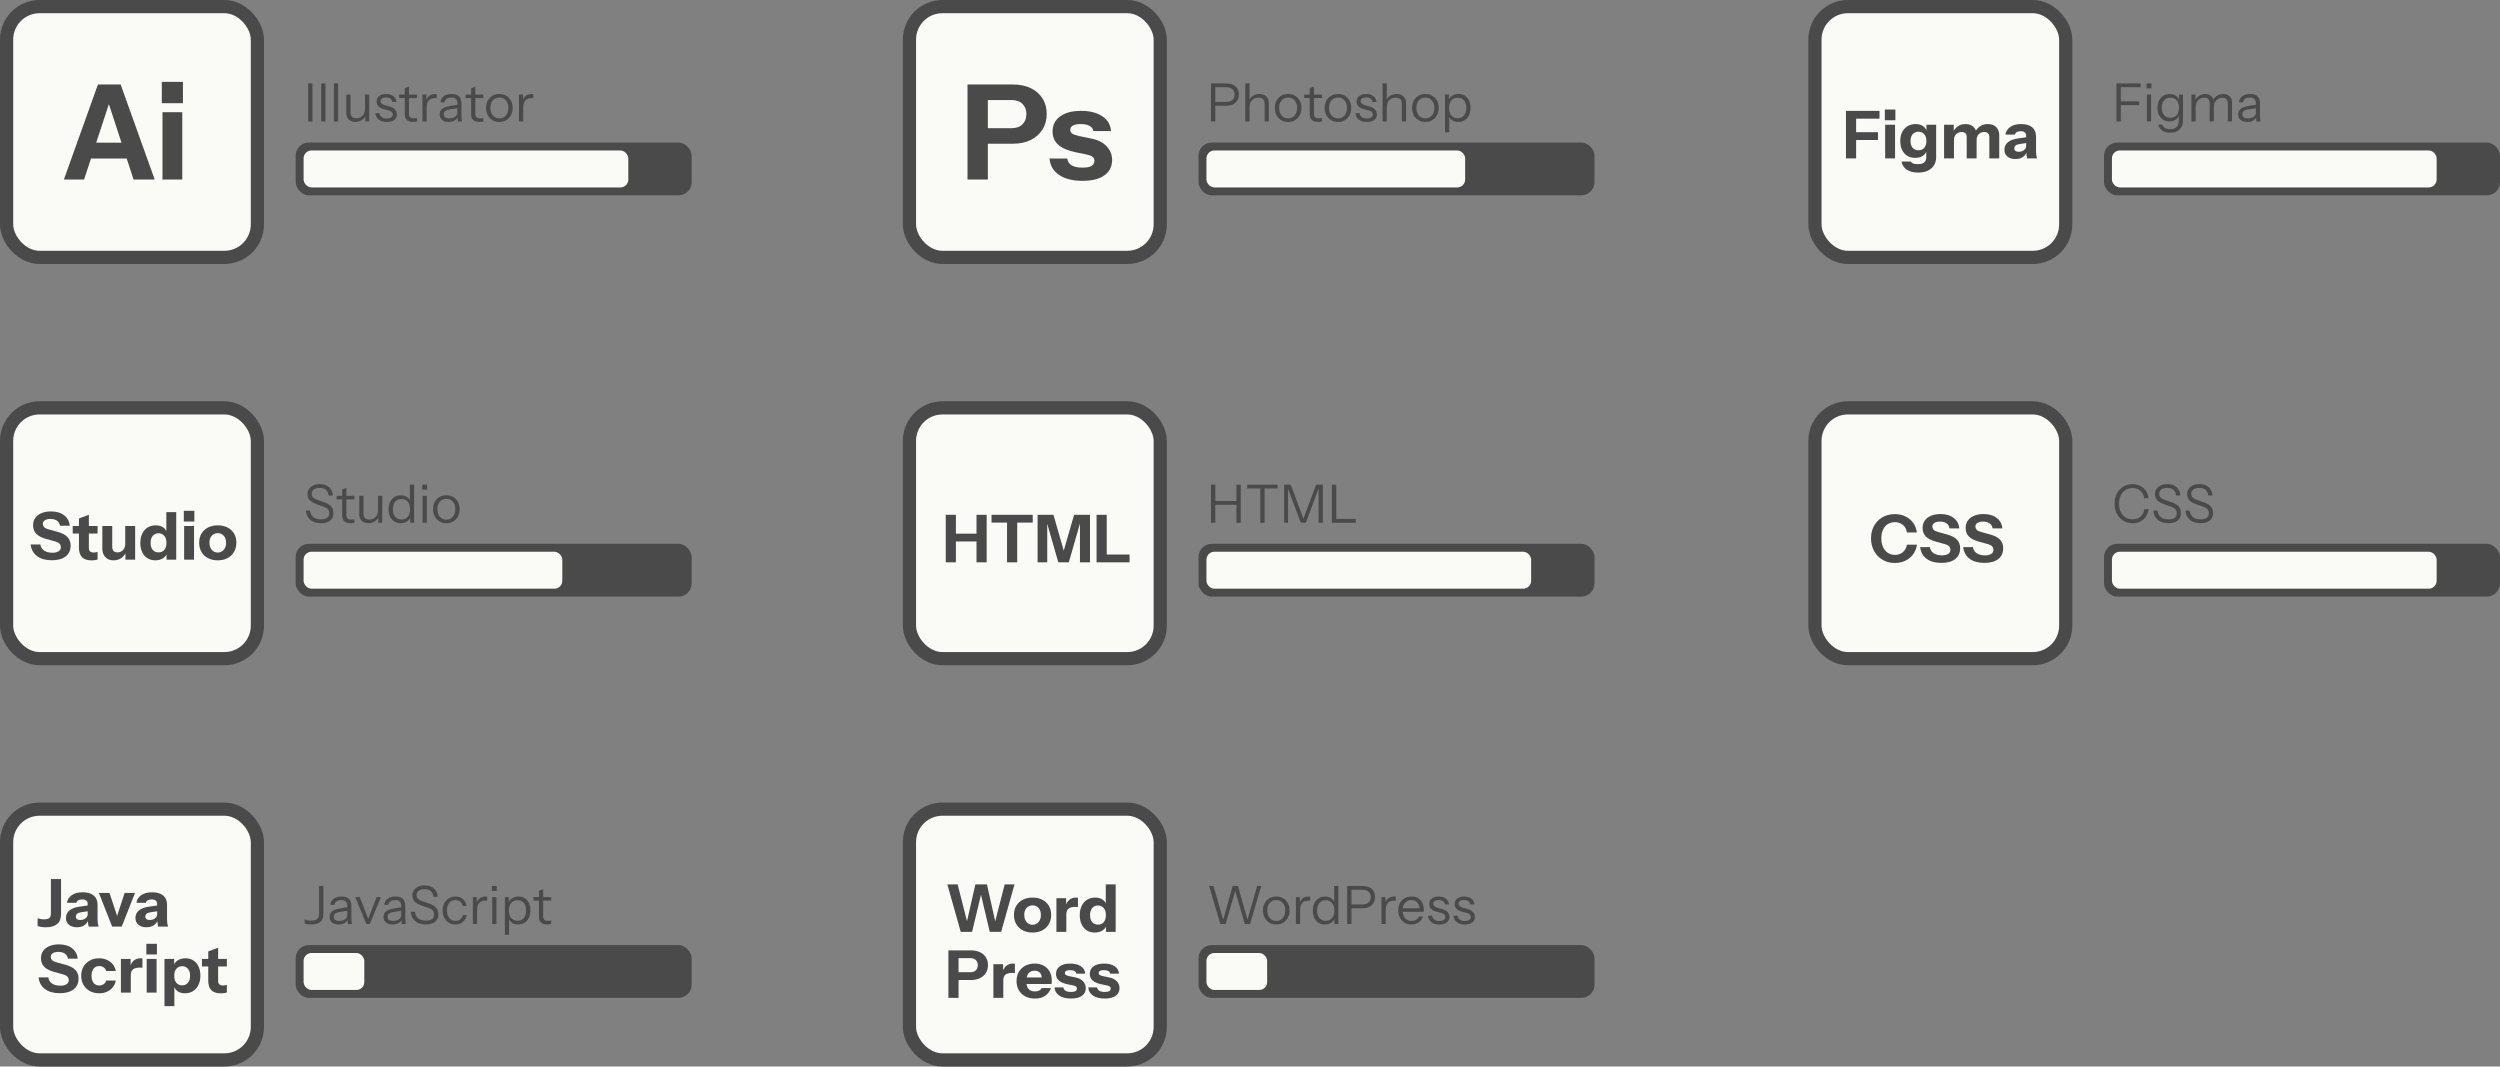 <svg width="947" height="404" viewBox="0 0 947 404" fill="none" xmlns="http://www.w3.org/2000/svg">
<rect x="0" y="0" width="947" height="404" fill="#808080" stroke="none"/>
<rect x="2.5" y="2.5" width="95" height="95" rx="12.5" fill="#FAFBF6" stroke="#4A4A4A" stroke-width="5"/>
<rect x="112" y="54" width="150" height="20" rx="5" fill="#4A4A4A"/>
<rect x="115" y="57" width="123" height="14" rx="3" fill="#FAFBF6"/>
<path d="M116.72 46V31.6H118.36V46H116.72ZM121.678 46V31.6H123.278V46H121.678ZM126.483 46V31.6H128.083V46H126.483ZM134.608 46.2C133.941 46.2 133.348 46.067 132.828 45.8C132.308 45.52 131.901 45.133 131.608 44.64C131.314 44.133 131.168 43.553 131.168 42.9V35.8H132.768V42.48C132.768 43.253 132.954 43.833 133.328 44.22C133.714 44.607 134.261 44.8 134.967 44.8C135.608 44.8 136.174 44.653 136.668 44.36C137.161 44.067 137.548 43.66 137.828 43.14C138.121 42.607 138.268 42 138.268 41.32L138.528 43.74C138.194 44.5 137.674 45.1 136.968 45.54C136.261 45.98 135.474 46.2 134.608 46.2ZM138.368 46V43.6H138.268V35.8H139.868V46H138.368ZM146.486 46.2C145.232 46.2 144.232 45.913 143.486 45.34C142.739 44.753 142.312 43.927 142.206 42.86H143.746C143.839 43.513 144.126 44.013 144.606 44.36C145.086 44.707 145.726 44.88 146.526 44.88C147.232 44.88 147.786 44.747 148.186 44.48C148.586 44.213 148.786 43.833 148.786 43.34C148.786 42.993 148.672 42.693 148.446 42.44C148.219 42.173 147.766 41.953 147.086 41.78L145.446 41.36C144.512 41.12 143.812 40.753 143.346 40.26C142.879 39.753 142.646 39.153 142.646 38.46C142.646 37.58 142.972 36.887 143.626 36.38C144.279 35.86 145.166 35.6 146.286 35.6C147.392 35.6 148.292 35.867 148.986 36.4C149.679 36.933 150.072 37.673 150.166 38.62H148.626C148.532 38.073 148.279 37.653 147.866 37.36C147.452 37.067 146.906 36.92 146.226 36.92C145.572 36.92 145.066 37.047 144.706 37.3C144.346 37.54 144.166 37.887 144.166 38.34C144.166 38.687 144.292 38.987 144.546 39.24C144.812 39.493 145.252 39.707 145.866 39.88L147.466 40.32C148.412 40.573 149.126 40.96 149.606 41.48C150.086 42 150.326 42.627 150.326 43.36C150.326 44.253 149.986 44.953 149.306 45.46C148.626 45.953 147.686 46.2 146.486 46.2ZM156.559 46.18C155.426 46.18 154.599 45.927 154.079 45.42C153.572 44.9 153.319 44.153 153.319 43.18V33.42L154.919 32.82V43.16C154.919 43.733 155.066 44.153 155.359 44.42C155.652 44.687 156.132 44.82 156.799 44.82C157.066 44.82 157.292 44.807 157.479 44.78C157.679 44.74 157.839 44.693 157.959 44.64V46C157.826 46.053 157.632 46.093 157.379 46.12C157.139 46.16 156.866 46.18 156.559 46.18ZM151.219 37.16V35.8H157.959V37.16H151.219ZM160.018 46V35.8H161.518V38.4H161.618V46H160.018ZM161.618 40.68L161.358 38.26C161.598 37.393 162.025 36.733 162.638 36.28C163.251 35.827 163.958 35.6 164.758 35.6C165.091 35.6 165.318 35.627 165.438 35.68V37.22C165.371 37.193 165.278 37.18 165.158 37.18C165.038 37.167 164.891 37.16 164.718 37.16C163.705 37.16 162.931 37.467 162.398 38.08C161.878 38.68 161.618 39.547 161.618 40.68ZM173.485 46C173.432 45.773 173.392 45.513 173.365 45.22C173.352 44.927 173.345 44.553 173.345 44.1H173.245V39.22C173.245 38.447 173.065 37.88 172.705 37.52C172.358 37.147 171.792 36.96 171.005 36.96C170.232 36.96 169.612 37.12 169.145 37.44C168.692 37.747 168.438 38.187 168.385 38.76H166.845C166.912 37.773 167.325 37 168.085 36.44C168.845 35.88 169.838 35.6 171.065 35.6C172.332 35.6 173.272 35.9 173.885 36.5C174.498 37.1 174.805 38 174.805 39.2V44.1C174.805 44.393 174.825 44.7 174.865 45.02C174.905 45.327 174.958 45.653 175.025 46H173.485ZM169.985 46.2C168.932 46.2 168.092 45.947 167.465 45.44C166.852 44.92 166.545 44.213 166.545 43.32C166.545 42.427 166.852 41.733 167.465 41.24C168.078 40.747 168.972 40.4 170.145 40.2L173.705 39.6V40.92L170.385 41.44C169.638 41.56 169.072 41.76 168.685 42.04C168.298 42.32 168.105 42.727 168.105 43.26C168.105 43.78 168.278 44.173 168.625 44.44C168.985 44.707 169.512 44.84 170.205 44.84C171.098 44.84 171.825 44.64 172.385 44.24C172.958 43.827 173.245 43.293 173.245 42.64L173.505 44.06C173.292 44.74 172.872 45.267 172.245 45.64C171.632 46.013 170.878 46.2 169.985 46.2ZM181.696 46.18C180.562 46.18 179.736 45.927 179.216 45.42C178.709 44.9 178.456 44.153 178.456 43.18V33.42L180.056 32.82V43.16C180.056 43.733 180.202 44.153 180.496 44.42C180.789 44.687 181.269 44.82 181.936 44.82C182.202 44.82 182.429 44.807 182.616 44.78C182.816 44.74 182.976 44.693 183.096 44.64V46C182.962 46.053 182.769 46.093 182.516 46.12C182.276 46.16 182.002 46.18 181.696 46.18ZM176.356 37.16V35.8H183.096V37.16H176.356ZM189.16 46.2C188.16 46.2 187.28 45.967 186.52 45.5C185.76 45.033 185.167 44.4 184.74 43.6C184.327 42.787 184.12 41.873 184.12 40.86C184.12 39.833 184.334 38.927 184.76 38.14C185.187 37.353 185.774 36.733 186.52 36.28C187.28 35.827 188.16 35.6 189.16 35.6C190.174 35.6 191.054 35.827 191.8 36.28C192.56 36.733 193.147 37.353 193.56 38.14C193.987 38.927 194.2 39.833 194.2 40.86C194.2 41.873 193.987 42.787 193.56 43.6C193.147 44.4 192.56 45.033 191.8 45.5C191.054 45.967 190.174 46.2 189.16 46.2ZM189.16 44.84C189.854 44.84 190.454 44.673 190.96 44.34C191.467 43.993 191.86 43.52 192.14 42.92C192.42 42.32 192.56 41.627 192.56 40.84C192.56 39.667 192.247 38.727 191.62 38.02C191.007 37.313 190.187 36.96 189.16 36.96C188.147 36.96 187.327 37.313 186.7 38.02C186.074 38.727 185.76 39.667 185.76 40.84C185.76 41.627 185.9 42.32 186.18 42.92C186.46 43.52 186.854 43.993 187.36 44.34C187.88 44.673 188.48 44.84 189.16 44.84ZM196.6 46V35.8H198.1V38.4H198.2V46H196.6ZM198.2 40.68L197.94 38.26C198.18 37.393 198.607 36.733 199.22 36.28C199.833 35.827 200.54 35.6 201.34 35.6C201.673 35.6 201.9 35.627 202.02 35.68V37.22C201.953 37.193 201.86 37.18 201.74 37.18C201.62 37.167 201.473 37.16 201.3 37.16C200.287 37.16 199.513 37.467 198.98 38.08C198.46 38.68 198.2 39.547 198.2 40.68Z" fill="#4A4A4A"/>
<path d="M24.2 68L37.1 32H43.7L31.85 68H24.2ZM50.6 68L38.8 32H45.7L58.6 68H50.6ZM31 54.05H51.2V60.05H31V54.05ZM61.547 68V42.5H69.047V68H61.547ZM61.297 39.1V31H69.297V39.1H61.297Z" fill="#4A4A4A"/>
<rect x="344.5" y="2.5" width="95" height="95" rx="12.5" fill="#FAFBF6" stroke="#4A4A4A" stroke-width="5"/>
<rect x="454" y="54" width="150" height="20" rx="5" fill="#4A4A4A"/>
<rect x="457" y="57" width="98" height="14" rx="3" fill="#FAFBF6"/>
<path d="M458.72 46V31.6H464.44C465.467 31.6 466.34 31.767 467.06 32.1C467.78 32.433 468.327 32.913 468.7 33.54C469.087 34.167 469.28 34.92 469.28 35.8C469.28 36.68 469.087 37.44 468.7 38.08C468.327 38.707 467.78 39.193 467.06 39.54C466.34 39.887 465.467 40.06 464.44 40.06H459.92V38.62H464.38C465.447 38.62 466.253 38.38 466.8 37.9C467.36 37.407 467.64 36.707 467.64 35.8C467.64 34.893 467.367 34.207 466.82 33.74C466.273 33.273 465.46 33.04 464.38 33.04H460.36V46H458.72ZM471.725 46V31.6H473.325V46H471.725ZM479.025 46V39.32C479.025 38.547 478.832 37.967 478.445 37.58C478.058 37.193 477.485 37 476.725 37C476.058 37 475.465 37.147 474.945 37.44C474.438 37.733 474.038 38.14 473.745 38.66C473.465 39.18 473.325 39.787 473.325 40.48L473.065 38.06C473.412 37.3 473.938 36.7 474.645 36.26C475.365 35.82 476.178 35.6 477.085 35.6C478.152 35.6 479.005 35.907 479.645 36.52C480.298 37.12 480.625 37.913 480.625 38.9V46H479.025ZM487.938 46.2C486.938 46.2 486.058 45.967 485.298 45.5C484.538 45.033 483.944 44.4 483.518 43.6C483.104 42.787 482.898 41.873 482.898 40.86C482.898 39.833 483.111 38.927 483.538 38.14C483.964 37.353 484.551 36.733 485.298 36.28C486.058 35.827 486.938 35.6 487.938 35.6C488.951 35.6 489.831 35.827 490.578 36.28C491.338 36.733 491.924 37.353 492.338 38.14C492.764 38.927 492.978 39.833 492.978 40.86C492.978 41.873 492.764 42.787 492.338 43.6C491.924 44.4 491.338 45.033 490.578 45.5C489.831 45.967 488.951 46.2 487.938 46.2ZM487.938 44.84C488.631 44.84 489.231 44.673 489.738 44.34C490.244 43.993 490.638 43.52 490.918 42.92C491.198 42.32 491.338 41.627 491.338 40.84C491.338 39.667 491.024 38.727 490.398 38.02C489.784 37.313 488.964 36.96 487.938 36.96C486.924 36.96 486.104 37.313 485.478 38.02C484.851 38.727 484.538 39.667 484.538 40.84C484.538 41.627 484.678 42.32 484.958 42.92C485.238 43.52 485.631 43.993 486.138 44.34C486.658 44.673 487.258 44.84 487.938 44.84ZM499.36 46.18C498.226 46.18 497.4 45.927 496.88 45.42C496.373 44.9 496.12 44.153 496.12 43.18V33.42L497.72 32.82V43.16C497.72 43.733 497.866 44.153 498.16 44.42C498.453 44.687 498.933 44.82 499.6 44.82C499.866 44.82 500.093 44.807 500.28 44.78C500.48 44.74 500.64 44.693 500.76 44.64V46C500.626 46.053 500.433 46.093 500.18 46.12C499.94 46.16 499.666 46.18 499.36 46.18ZM494.02 37.16V35.8H500.76V37.16H494.02ZM506.824 46.2C505.824 46.2 504.944 45.967 504.184 45.5C503.424 45.033 502.831 44.4 502.404 43.6C501.991 42.787 501.784 41.873 501.784 40.86C501.784 39.833 501.998 38.927 502.424 38.14C502.851 37.353 503.438 36.733 504.184 36.28C504.944 35.827 505.824 35.6 506.824 35.6C507.838 35.6 508.718 35.827 509.464 36.28C510.224 36.733 510.811 37.353 511.224 38.14C511.651 38.927 511.864 39.833 511.864 40.86C511.864 41.873 511.651 42.787 511.224 43.6C510.811 44.4 510.224 45.033 509.464 45.5C508.718 45.967 507.838 46.2 506.824 46.2ZM506.824 44.84C507.518 44.84 508.118 44.673 508.624 44.34C509.131 43.993 509.524 43.52 509.804 42.92C510.084 42.32 510.224 41.627 510.224 40.84C510.224 39.667 509.911 38.727 509.284 38.02C508.671 37.313 507.851 36.96 506.824 36.96C505.811 36.96 504.991 37.313 504.364 38.02C503.738 38.727 503.424 39.667 503.424 40.84C503.424 41.627 503.564 42.32 503.844 42.92C504.124 43.52 504.518 43.993 505.024 44.34C505.544 44.673 506.144 44.84 506.824 44.84ZM517.724 46.2C516.471 46.2 515.471 45.913 514.724 45.34C513.977 44.753 513.551 43.927 513.444 42.86H514.984C515.077 43.513 515.364 44.013 515.844 44.36C516.324 44.707 516.964 44.88 517.764 44.88C518.471 44.88 519.024 44.747 519.424 44.48C519.824 44.213 520.024 43.833 520.024 43.34C520.024 42.993 519.911 42.693 519.684 42.44C519.457 42.173 519.004 41.953 518.324 41.78L516.684 41.36C515.751 41.12 515.051 40.753 514.584 40.26C514.117 39.753 513.884 39.153 513.884 38.46C513.884 37.58 514.211 36.887 514.864 36.38C515.517 35.86 516.404 35.6 517.524 35.6C518.631 35.6 519.531 35.867 520.224 36.4C520.917 36.933 521.311 37.673 521.404 38.62H519.864C519.771 38.073 519.517 37.653 519.104 37.36C518.691 37.067 518.144 36.92 517.464 36.92C516.811 36.92 516.304 37.047 515.944 37.3C515.584 37.54 515.404 37.887 515.404 38.34C515.404 38.687 515.531 38.987 515.784 39.24C516.051 39.493 516.491 39.707 517.104 39.88L518.704 40.32C519.651 40.573 520.364 40.96 520.844 41.48C521.324 42 521.564 42.627 521.564 43.36C521.564 44.253 521.224 44.953 520.544 45.46C519.864 45.953 518.924 46.2 517.724 46.2ZM523.717 46V31.6H525.317V46H523.717ZM531.017 46V39.32C531.017 38.547 530.824 37.967 530.437 37.58C530.051 37.193 529.477 37 528.717 37C528.051 37 527.457 37.147 526.937 37.44C526.431 37.733 526.031 38.14 525.737 38.66C525.457 39.18 525.317 39.787 525.317 40.48L525.057 38.06C525.404 37.3 525.931 36.7 526.637 36.26C527.357 35.82 528.171 35.6 529.077 35.6C530.144 35.6 530.997 35.907 531.637 36.52C532.291 37.12 532.617 37.913 532.617 38.9V46H531.017ZM539.93 46.2C538.93 46.2 538.05 45.967 537.29 45.5C536.53 45.033 535.937 44.4 535.51 43.6C535.097 42.787 534.89 41.873 534.89 40.86C534.89 39.833 535.103 38.927 535.53 38.14C535.957 37.353 536.543 36.733 537.29 36.28C538.05 35.827 538.93 35.6 539.93 35.6C540.943 35.6 541.823 35.827 542.57 36.28C543.33 36.733 543.917 37.353 544.33 38.14C544.757 38.927 544.97 39.833 544.97 40.86C544.97 41.873 544.757 42.787 544.33 43.6C543.917 44.4 543.33 45.033 542.57 45.5C541.823 45.967 540.943 46.2 539.93 46.2ZM539.93 44.84C540.623 44.84 541.223 44.673 541.73 44.34C542.237 43.993 542.63 43.52 542.91 42.92C543.19 42.32 543.33 41.627 543.33 40.84C543.33 39.667 543.017 38.727 542.39 38.02C541.777 37.313 540.957 36.96 539.93 36.96C538.917 36.96 538.097 37.313 537.47 38.02C536.843 38.727 536.53 39.667 536.53 40.84C536.53 41.627 536.67 42.32 536.95 42.92C537.23 43.52 537.623 43.993 538.13 44.34C538.65 44.673 539.25 44.84 539.93 44.84ZM552.41 46.18C551.45 46.18 550.643 45.947 549.99 45.48C549.336 45.013 548.89 44.353 548.65 43.5L548.97 43.46V50.1H547.37V35.8H548.87V38.18L548.65 38.12C548.903 37.333 549.383 36.72 550.09 36.28C550.796 35.827 551.616 35.6 552.55 35.6C553.456 35.6 554.243 35.82 554.91 36.26C555.59 36.7 556.116 37.313 556.49 38.1C556.863 38.887 557.05 39.807 557.05 40.86C557.05 41.927 556.856 42.86 556.47 43.66C556.083 44.46 555.543 45.08 554.85 45.52C554.156 45.96 553.343 46.18 552.41 46.18ZM552.17 44.78C553.183 44.78 553.976 44.433 554.55 43.74C555.123 43.033 555.41 42.073 555.41 40.86C555.41 39.66 555.123 38.72 554.55 38.04C553.976 37.347 553.183 37 552.17 37C551.156 37 550.356 37.353 549.77 38.06C549.183 38.753 548.89 39.707 548.89 40.92C548.89 42.107 549.183 43.047 549.77 43.74C550.356 44.433 551.156 44.78 552.17 44.78Z" fill="#4A4A4A"/>
<path d="M366.5 68V32H383.6C386.267 32 388.55 32.467 390.45 33.4C392.383 34.333 393.867 35.633 394.9 37.3C395.967 38.967 396.5 40.917 396.5 43.15C396.5 45.383 395.967 47.35 394.9 49.05C393.833 50.75 392.333 52.083 390.4 53.05C388.5 53.983 386.233 54.45 383.6 54.45H372.6V48.55H383.2C384.967 48.55 386.333 48.067 387.3 47.1C388.3 46.1 388.8 44.8 388.8 43.2C388.8 41.6 388.3 40.317 387.3 39.35C386.333 38.383 384.967 37.9 383.2 37.9H374.2V68H366.5ZM410.064 68.5C406.33 68.5 403.364 67.75 401.164 66.25C398.964 64.75 397.764 62.683 397.564 60.05H404.264C404.43 61.183 404.997 62.05 405.964 62.65C406.964 63.217 408.33 63.5 410.064 63.5C411.63 63.5 412.764 63.283 413.464 62.85C414.197 62.383 414.564 61.733 414.564 60.9C414.564 60.267 414.347 59.783 413.914 59.45C413.514 59.083 412.764 58.783 411.664 58.55L407.564 57.7C404.53 57.067 402.297 56.117 400.864 54.85C399.43 53.55 398.714 51.883 398.714 49.85C398.714 47.383 399.664 45.467 401.564 44.1C403.464 42.7 406.114 42 409.514 42C412.88 42 415.564 42.683 417.564 44.05C419.564 45.383 420.664 47.25 420.864 49.65H414.164C414.03 48.783 413.564 48.133 412.764 47.7C411.964 47.233 410.83 47 409.364 47C408.03 47 407.03 47.2 406.364 47.6C405.73 47.967 405.414 48.5 405.414 49.2C405.414 49.8 405.68 50.283 406.214 50.65C406.747 50.983 407.63 51.283 408.864 51.55L413.464 52.5C416.03 53.033 417.964 54.033 419.264 55.5C420.597 56.933 421.264 58.633 421.264 60.6C421.264 63.1 420.28 65.05 418.314 66.45C416.38 67.817 413.63 68.5 410.064 68.5Z" fill="#4A4A4A"/>
<rect x="687.5" y="2.5" width="95" height="95" rx="12.5" fill="#FAFBF6" stroke="#4A4A4A" stroke-width="5"/>
<rect x="797" y="54" width="150" height="20" rx="5" fill="#4A4A4A"/>
<rect x="800" y="57" width="123" height="14" rx="3" fill="#FAFBF6"/>
<path d="M801.72 46V31.6H803.36V46H801.72ZM802.56 39.82V38.38H810.32V39.82H802.56ZM802.56 33.04V31.6H810.88V33.04H802.56ZM813.241 46V35.8H814.841V46H813.241ZM813.121 33.48V31.6H814.961V33.48H813.121ZM822.066 50.3C820.853 50.3 819.84 50.013 819.026 49.44C818.226 48.88 817.74 48.133 817.566 47.2H819.086C819.233 47.733 819.56 48.153 820.066 48.46C820.586 48.78 821.286 48.94 822.166 48.94C823.206 48.94 823.993 48.653 824.526 48.08C825.06 47.52 825.326 46.693 825.326 45.6V43.42L825.526 43.46C825.3 44.233 824.846 44.853 824.166 45.32C823.486 45.773 822.68 46 821.746 46C820.853 46 820.066 45.787 819.386 45.36C818.706 44.92 818.18 44.313 817.806 43.54C817.433 42.767 817.246 41.867 817.246 40.84C817.246 39.8 817.44 38.887 817.826 38.1C818.213 37.313 818.753 36.707 819.446 36.28C820.153 35.84 820.973 35.62 821.906 35.62C822.866 35.62 823.666 35.853 824.306 36.32C824.96 36.787 825.393 37.453 825.606 38.32L825.426 38.34V35.8H826.926V45.6C826.926 47.053 826.493 48.2 825.626 49.04C824.76 49.88 823.573 50.3 822.066 50.3ZM822.146 44.62C823.146 44.62 823.94 44.273 824.526 43.58C825.113 42.887 825.406 41.947 825.406 40.76C825.406 39.6 825.113 38.687 824.526 38.02C823.94 37.34 823.146 37 822.146 37C821.133 37 820.333 37.34 819.746 38.02C819.173 38.7 818.886 39.633 818.886 40.82C818.886 41.98 819.18 42.907 819.766 43.6C820.353 44.28 821.146 44.62 822.146 44.62ZM830.135 46V35.8H831.635V38.2H831.735V46H830.135ZM837.015 46V39.24C837.015 38.467 836.842 37.9 836.495 37.54C836.148 37.18 835.648 37 834.995 37C834.382 37 833.828 37.147 833.335 37.44C832.842 37.733 832.448 38.14 832.155 38.66C831.875 39.18 831.735 39.787 831.735 40.48L831.475 38.06C831.822 37.3 832.342 36.7 833.035 36.26C833.728 35.82 834.482 35.6 835.295 35.6C836.282 35.6 837.082 35.893 837.695 36.48C838.308 37.053 838.615 37.833 838.615 38.82V46H837.015ZM843.895 46V39.24C843.895 38.467 843.722 37.9 843.375 37.54C843.028 37.18 842.528 37 841.875 37C841.262 37 840.708 37.147 840.215 37.44C839.722 37.733 839.328 38.14 839.035 38.66C838.755 39.18 838.615 39.787 838.615 40.48L838.215 38.06C838.562 37.3 839.095 36.7 839.815 36.26C840.535 35.82 841.308 35.6 842.135 35.6C843.122 35.6 843.928 35.893 844.555 36.48C845.182 37.053 845.495 37.833 845.495 38.82V46H843.895ZM854.774 46C854.721 45.773 854.681 45.513 854.654 45.22C854.641 44.927 854.634 44.553 854.634 44.1H854.534V39.22C854.534 38.447 854.354 37.88 853.994 37.52C853.647 37.147 853.081 36.96 852.294 36.96C851.521 36.96 850.901 37.12 850.434 37.44C849.981 37.747 849.727 38.187 849.674 38.76H848.134C848.201 37.773 848.614 37 849.374 36.44C850.134 35.88 851.127 35.6 852.354 35.6C853.621 35.6 854.561 35.9 855.174 36.5C855.787 37.1 856.094 38 856.094 39.2V44.1C856.094 44.393 856.114 44.7 856.154 45.02C856.194 45.327 856.247 45.653 856.314 46H854.774ZM851.274 46.2C850.221 46.2 849.381 45.947 848.754 45.44C848.141 44.92 847.834 44.213 847.834 43.32C847.834 42.427 848.141 41.733 848.754 41.24C849.367 40.747 850.261 40.4 851.434 40.2L854.994 39.6V40.92L851.674 41.44C850.927 41.56 850.361 41.76 849.974 42.04C849.587 42.32 849.394 42.727 849.394 43.26C849.394 43.78 849.567 44.173 849.914 44.44C850.274 44.707 850.801 44.84 851.494 44.84C852.387 44.84 853.114 44.64 853.674 44.24C854.247 43.827 854.534 43.293 854.534 42.64L854.794 44.06C854.581 44.74 854.161 45.267 853.534 45.64C852.921 46.013 852.167 46.2 851.274 46.2Z" fill="#4A4A4A"/>
<path d="M699.25 60V42H703.1V60H699.25ZM701.05 53.025V50.075H711.375V53.025H701.05ZM701.05 44.95V42H711.95V44.95H701.05ZM714.1 60V47.25H717.85V60H714.1ZM713.975 45.55V41.5H717.975V45.55H713.975ZM726.591 65.375C724.824 65.375 723.382 65 722.266 64.25C721.166 63.5 720.516 62.483 720.316 61.2H723.866C723.999 61.517 724.282 61.758 724.716 61.925C725.166 62.092 725.732 62.175 726.416 62.175C727.549 62.175 728.374 61.958 728.891 61.525C729.407 61.092 729.666 60.417 729.666 59.5V56.725L729.866 56.775C729.699 57.708 729.216 58.45 728.416 59C727.616 59.533 726.624 59.8 725.441 59.8C724.307 59.8 723.316 59.542 722.466 59.025C721.632 58.492 720.982 57.75 720.516 56.8C720.049 55.85 719.816 54.733 719.816 53.45C719.816 52.15 720.057 51.017 720.541 50.05C721.024 49.083 721.699 48.333 722.566 47.8C723.449 47.267 724.474 47 725.641 47C726.841 47 727.816 47.283 728.566 47.85C729.332 48.417 729.782 49.192 729.916 50.175L729.741 50.2V47.25H733.416V59.45C733.416 61.283 732.807 62.725 731.591 63.775C730.374 64.842 728.707 65.375 726.591 65.375ZM726.741 56.925C727.624 56.925 728.341 56.625 728.891 56.025C729.441 55.408 729.716 54.533 729.716 53.4C729.716 52.267 729.432 51.4 728.866 50.8C728.316 50.183 727.591 49.875 726.691 49.875C725.824 49.875 725.107 50.183 724.541 50.8C723.991 51.417 723.716 52.292 723.716 53.425C723.716 54.558 723.991 55.425 724.541 56.025C725.107 56.625 725.841 56.925 726.741 56.925ZM736.414 60V47.25H740.089V50.25H740.164V60H736.414ZM744.989 60V51.9C744.989 51.25 744.814 50.775 744.464 50.475C744.131 50.158 743.656 50 743.039 50C742.506 50 742.014 50.125 741.564 50.375C741.131 50.608 740.789 50.95 740.539 51.4C740.289 51.833 740.164 52.35 740.164 52.95L739.839 50.075C740.256 49.142 740.856 48.4 741.639 47.85C742.439 47.283 743.397 47 744.514 47C745.847 47 746.881 47.375 747.614 48.125C748.364 48.875 748.739 49.817 748.739 50.95V60H744.989ZM753.564 60V51.9C753.564 51.25 753.389 50.775 753.039 50.475C752.706 50.158 752.231 50 751.614 50C751.081 50 750.589 50.125 750.139 50.375C749.706 50.608 749.364 50.95 749.114 51.4C748.864 51.833 748.739 52.35 748.739 52.95L748.164 50.075C748.581 49.142 749.197 48.4 750.014 47.85C750.847 47.283 751.847 47 753.014 47C754.397 47 755.456 47.392 756.189 48.175C756.939 48.942 757.314 49.95 757.314 51.2V60H753.564ZM767.877 60C767.777 59.633 767.702 59.242 767.652 58.825C767.618 58.408 767.602 57.925 767.602 57.375H767.502V51.35C767.502 50.833 767.327 50.433 766.977 50.15C766.643 49.85 766.143 49.7 765.477 49.7C764.843 49.7 764.335 49.808 763.952 50.025C763.585 50.242 763.343 50.558 763.227 50.975H759.652C759.818 49.825 760.41 48.875 761.427 48.125C762.443 47.375 763.835 47 765.602 47C767.435 47 768.835 47.408 769.802 48.225C770.768 49.042 771.252 50.217 771.252 51.75V57.375C771.252 57.792 771.277 58.217 771.327 58.65C771.393 59.067 771.493 59.517 771.627 60H767.877ZM763.427 60.25C762.16 60.25 761.152 59.933 760.402 59.3C759.652 58.65 759.277 57.792 759.277 56.725C759.277 55.542 759.718 54.592 760.602 53.875C761.502 53.142 762.752 52.667 764.352 52.45L768.077 51.925V54.1L764.977 54.575C764.31 54.675 763.818 54.858 763.502 55.125C763.185 55.392 763.027 55.758 763.027 56.225C763.027 56.642 763.177 56.958 763.477 57.175C763.777 57.392 764.177 57.5 764.677 57.5C765.46 57.5 766.127 57.292 766.677 56.875C767.227 56.442 767.502 55.942 767.502 55.375L767.852 57.375C767.485 58.325 766.927 59.042 766.177 59.525C765.427 60.008 764.51 60.25 763.427 60.25Z" fill="#4A4A4A"/>
<rect x="2.5" y="154.5" width="95" height="95" rx="12.5" fill="#FAFBF6" stroke="#4A4A4A" stroke-width="5"/>
<rect x="112" y="206" width="150" height="20" rx="5" fill="#4A4A4A"/>
<rect x="115" y="209" width="98" height="14" rx="3" fill="#FAFBF6"/>
<path d="M121.6 198.18C119.92 198.18 118.58 197.767 117.58 196.94C116.593 196.113 116.013 194.933 115.84 193.4H117.44C117.587 194.507 118.007 195.34 118.7 195.9C119.393 196.46 120.353 196.74 121.58 196.74C122.62 196.74 123.4 196.547 123.92 196.16C124.453 195.76 124.72 195.18 124.72 194.42C124.72 193.767 124.54 193.247 124.18 192.86C123.82 192.473 123.26 192.153 122.5 191.9L120.08 191.06C118.853 190.633 117.947 190.12 117.36 189.52C116.773 188.907 116.48 188.133 116.48 187.2C116.48 186.427 116.673 185.76 117.06 185.2C117.447 184.627 117.993 184.18 118.7 183.86C119.407 183.54 120.227 183.38 121.16 183.38C122.6 183.38 123.753 183.76 124.62 184.52C125.487 185.267 125.987 186.333 126.12 187.72H124.52C124.347 186.72 123.987 185.987 123.44 185.52C122.907 185.053 122.133 184.82 121.12 184.82C120.16 184.82 119.413 185.013 118.88 185.4C118.347 185.787 118.08 186.333 118.08 187.04C118.08 187.64 118.267 188.12 118.64 188.48C119.013 188.84 119.593 189.153 120.38 189.42L122.96 190.32C124.08 190.707 124.92 191.233 125.48 191.9C126.04 192.553 126.32 193.387 126.32 194.4C126.32 195.6 125.907 196.533 125.08 197.2C124.267 197.853 123.107 198.18 121.6 198.18ZM132.848 198.18C131.715 198.18 130.888 197.927 130.368 197.42C129.861 196.9 129.608 196.153 129.608 195.18V185.42L131.208 184.82V195.16C131.208 195.733 131.355 196.153 131.648 196.42C131.941 196.687 132.421 196.82 133.088 196.82C133.355 196.82 133.581 196.807 133.768 196.78C133.968 196.74 134.128 196.693 134.248 196.64V198C134.115 198.053 133.921 198.093 133.668 198.12C133.428 198.16 133.155 198.18 132.848 198.18ZM127.508 189.16V187.8H134.248V189.16H127.508ZM139.529 198.2C138.863 198.2 138.269 198.067 137.749 197.8C137.229 197.52 136.823 197.133 136.529 196.64C136.236 196.133 136.089 195.553 136.089 194.9V187.8H137.689V194.48C137.689 195.253 137.876 195.833 138.249 196.22C138.636 196.607 139.183 196.8 139.889 196.8C140.529 196.8 141.096 196.653 141.589 196.36C142.083 196.067 142.469 195.66 142.749 195.14C143.043 194.607 143.189 194 143.189 193.32L143.449 195.74C143.116 196.5 142.596 197.1 141.889 197.54C141.183 197.98 140.396 198.2 139.529 198.2ZM143.289 198V195.6H143.189V187.8H144.789V198H143.289ZM155.368 198V195.62L155.568 195.68C155.314 196.453 154.848 197.067 154.168 197.52C153.501 197.973 152.701 198.2 151.768 198.2C150.848 198.2 150.041 197.98 149.348 197.54C148.668 197.1 148.134 196.487 147.748 195.7C147.374 194.913 147.188 193.993 147.188 192.94C147.188 191.873 147.381 190.94 147.768 190.14C148.154 189.34 148.694 188.72 149.388 188.28C150.081 187.84 150.894 187.62 151.828 187.62C152.788 187.62 153.594 187.853 154.248 188.32C154.901 188.787 155.348 189.447 155.588 190.3L155.268 190.34V183.6H156.868V198H155.368ZM152.068 196.8C153.094 196.8 153.894 196.453 154.468 195.76C155.054 195.053 155.348 194.093 155.348 192.88C155.348 191.693 155.054 190.753 154.468 190.06C153.881 189.367 153.081 189.02 152.068 189.02C151.054 189.02 150.261 189.367 149.688 190.06C149.114 190.753 148.828 191.713 148.828 192.94C148.828 194.14 149.114 195.087 149.688 195.78C150.261 196.46 151.054 196.8 152.068 196.8ZM160.077 198V187.8H161.677V198H160.077ZM159.957 185.48V183.6H161.797V185.48H159.957ZM169.082 198.2C168.082 198.2 167.202 197.967 166.442 197.5C165.682 197.033 165.089 196.4 164.662 195.6C164.249 194.787 164.042 193.873 164.042 192.86C164.042 191.833 164.256 190.927 164.682 190.14C165.109 189.353 165.696 188.733 166.442 188.28C167.202 187.827 168.082 187.6 169.082 187.6C170.096 187.6 170.976 187.827 171.722 188.28C172.482 188.733 173.069 189.353 173.482 190.14C173.909 190.927 174.122 191.833 174.122 192.86C174.122 193.873 173.909 194.787 173.482 195.6C173.069 196.4 172.482 197.033 171.722 197.5C170.976 197.967 170.096 198.2 169.082 198.2ZM169.082 196.84C169.776 196.84 170.376 196.673 170.882 196.34C171.389 195.993 171.782 195.52 172.062 194.92C172.342 194.32 172.482 193.627 172.482 192.84C172.482 191.667 172.169 190.727 171.542 190.02C170.929 189.313 170.109 188.96 169.082 188.96C168.069 188.96 167.249 189.313 166.622 190.02C165.996 190.727 165.682 191.667 165.682 192.84C165.682 193.627 165.822 194.32 166.102 194.92C166.382 195.52 166.776 195.993 167.282 196.34C167.802 196.673 168.402 196.84 169.082 196.84Z" fill="#4A4A4A"/>
<path d="M19.65 212.225C17.317 212.225 15.45 211.708 14.05 210.675C12.65 209.625 11.833 208.15 11.6 206.25H15.3C15.417 207.217 15.883 207.983 16.7 208.55C17.517 209.1 18.558 209.375 19.825 209.375C20.858 209.375 21.65 209.192 22.2 208.825C22.767 208.458 23.05 207.967 23.05 207.35C23.05 206.767 22.883 206.3 22.55 205.95C22.217 205.583 21.642 205.292 20.825 205.075L17.475 204.15C15.758 203.667 14.5 203.008 13.7 202.175C12.917 201.325 12.525 200.267 12.525 199C12.525 197.917 12.8 196.983 13.35 196.2C13.917 195.4 14.708 194.792 15.725 194.375C16.742 193.942 17.933 193.725 19.3 193.725C21.4 193.725 23.075 194.225 24.325 195.225C25.575 196.208 26.283 197.517 26.45 199.15H22.75C22.583 198.267 22.175 197.617 21.525 197.2C20.892 196.783 20.075 196.575 19.075 196.575C18.208 196.575 17.517 196.742 17 197.075C16.483 197.408 16.225 197.858 16.225 198.425C16.225 198.858 16.367 199.258 16.65 199.625C16.933 199.975 17.525 200.275 18.425 200.525L21.775 201.45C23.542 201.933 24.808 202.6 25.575 203.45C26.358 204.283 26.75 205.342 26.75 206.625C26.75 208.425 26.125 209.808 24.875 210.775C23.625 211.742 21.883 212.225 19.65 212.225ZM34.736 212.275C33.103 212.275 31.887 211.883 31.087 211.1C30.303 210.3 29.912 209.092 29.912 207.475V196.4L33.661 195V207.6C33.661 208.167 33.82 208.592 34.136 208.875C34.453 209.158 34.945 209.3 35.611 209.3C35.861 209.3 36.095 209.275 36.312 209.225C36.528 209.175 36.745 209.117 36.962 209.05V211.9C36.745 212.017 36.437 212.108 36.036 212.175C35.653 212.242 35.22 212.275 34.736 212.275ZM27.537 202.1V199.25H36.962V202.1H27.537ZM43.041 212.25C42.141 212.25 41.366 212.058 40.716 211.675C40.083 211.275 39.599 210.75 39.266 210.1C38.933 209.433 38.766 208.692 38.766 207.875V199.25H42.516V207.15C42.516 207.85 42.691 208.375 43.041 208.725C43.391 209.075 43.883 209.25 44.516 209.25C45.083 209.25 45.583 209.117 46.016 208.85C46.449 208.583 46.791 208.217 47.041 207.75C47.308 207.267 47.441 206.717 47.441 206.1L47.766 209.175C47.349 210.092 46.741 210.833 45.941 211.4C45.141 211.967 44.174 212.25 43.041 212.25ZM47.516 212V209H47.441V199.25H51.191V212H47.516ZM63.078 212V209.175L63.328 209.225C63.161 210.142 62.661 210.875 61.828 211.425C61.011 211.975 60.028 212.25 58.878 212.25C57.711 212.25 56.694 211.983 55.828 211.45C54.978 210.9 54.319 210.133 53.853 209.15C53.386 208.167 53.153 207.008 53.153 205.675C53.153 204.325 53.394 203.15 53.878 202.15C54.361 201.15 55.036 200.375 55.903 199.825C56.786 199.275 57.811 199 58.978 199C60.194 199 61.178 199.283 61.928 199.85C62.694 200.417 63.144 201.192 63.278 202.175L63.003 202.2V194H66.753V212H63.078ZM60.078 209.25C60.961 209.25 61.678 208.942 62.228 208.325C62.778 207.692 63.053 206.792 63.053 205.625C63.053 204.458 62.769 203.567 62.203 202.95C61.653 202.317 60.928 202 60.028 202C59.161 202 58.444 202.317 57.878 202.95C57.328 203.583 57.053 204.483 57.053 205.65C57.053 206.817 57.328 207.708 57.878 208.325C58.444 208.942 59.178 209.25 60.078 209.25ZM69.751 212V199.25H73.501V212H69.751ZM69.626 197.55V193.5H73.626V197.55H69.626ZM82.49 212.25C81.09 212.25 79.857 211.975 78.79 211.425C77.74 210.858 76.915 210.075 76.315 209.075C75.732 208.058 75.44 206.892 75.44 205.575C75.44 204.258 75.732 203.108 76.315 202.125C76.915 201.142 77.74 200.375 78.79 199.825C79.857 199.275 81.09 199 82.49 199C83.907 199 85.14 199.275 86.19 199.825C87.257 200.375 88.082 201.142 88.665 202.125C89.249 203.108 89.54 204.258 89.54 205.575C89.54 206.892 89.24 208.058 88.64 209.075C88.057 210.075 87.232 210.858 86.165 211.425C85.115 211.975 83.89 212.25 82.49 212.25ZM82.49 209.3C83.074 209.3 83.599 209.15 84.065 208.85C84.549 208.55 84.932 208.125 85.215 207.575C85.499 207.008 85.64 206.333 85.64 205.55C85.64 204.4 85.332 203.517 84.715 202.9C84.115 202.267 83.374 201.95 82.49 201.95C81.607 201.95 80.857 202.267 80.24 202.9C79.64 203.533 79.34 204.417 79.34 205.55C79.34 206.333 79.482 207.008 79.765 207.575C80.049 208.125 80.424 208.55 80.89 208.85C81.374 209.15 81.907 209.3 82.49 209.3Z" fill="#4A4A4A"/>
<rect x="344.5" y="154.5" width="95" height="95" rx="12.5" fill="#FAFBF6" stroke="#4A4A4A" stroke-width="5"/>
<rect x="454" y="206" width="150" height="20" rx="5" fill="#4A4A4A"/>
<rect x="457" y="209" width="123" height="14" rx="3" fill="#FAFBF6"/>
<path d="M458.72 198V183.6H460.36V198H458.72ZM468.36 198V183.6H470V198H468.36ZM459.56 189.78H469.08V191.22H459.56V189.78ZM477.387 198V185.04H472.447V183.6H483.967V185.04H479.027V198H477.387ZM486.415 198V183.6H488.935L494.135 197.48H493.375L498.535 183.6H501.095V198H499.475V184.46H499.695L494.675 198H492.715L487.695 184.58H487.915V198H486.415ZM504.54 198V183.6H506.18V198H504.54ZM505.38 198V196.56H513.58V198H505.38Z" fill="#4A4A4A"/>
<path d="M358.25 213V195H362.1V213H358.25ZM369.9 213V195H373.75V213H369.9ZM360.05 202.15H371.65V205.1H360.05V202.15ZM381.468 213V197.95H375.593V195H391.193V197.95H385.318V213H381.468ZM393.04 213V195H399.04L404.04 212.35H401.865L406.865 195H412.89V213H409.09V196.075H409.74L404.865 213H400.89L396.065 196.225H396.69V213H393.04ZM415.379 213V195H419.229V213H415.379ZM417.179 213V210.05H427.879V213H417.179Z" fill="#4A4A4A"/>
<rect x="687.5" y="154.5" width="95" height="95" rx="12.5" fill="#FAFBF6" stroke="#4A4A4A" stroke-width="5"/>
<rect x="797" y="206" width="150" height="20" rx="5" fill="#4A4A4A"/>
<rect x="800" y="209" width="123" height="14" rx="3" fill="#FAFBF6"/>
<path d="M807.82 198.2C806.833 198.2 805.92 198.02 805.08 197.66C804.253 197.287 803.533 196.773 802.92 196.12C802.307 195.453 801.833 194.673 801.5 193.78C801.167 192.873 801 191.88 801 190.8C801 189.72 801.167 188.733 801.5 187.84C801.833 186.933 802.3 186.153 802.9 185.5C803.513 184.833 804.233 184.32 805.06 183.96C805.9 183.587 806.813 183.4 807.8 183.4C808.88 183.4 809.847 183.62 810.7 184.06C811.567 184.5 812.273 185.12 812.82 185.92C813.38 186.72 813.727 187.653 813.86 188.72H812.22C812.06 187.533 811.587 186.6 810.8 185.92C810.027 185.227 809.033 184.88 807.82 184.88C806.793 184.88 805.893 185.133 805.12 185.64C804.347 186.133 803.747 186.827 803.32 187.72C802.893 188.6 802.68 189.627 802.68 190.8C802.68 191.973 802.893 193.007 803.32 193.9C803.747 194.78 804.347 195.473 805.12 195.98C805.893 196.473 806.787 196.72 807.8 196.72C809.04 196.72 810.053 196.373 810.84 195.68C811.64 194.987 812.113 194.053 812.26 192.88H813.9C813.767 193.947 813.42 194.88 812.86 195.68C812.313 196.48 811.607 197.1 810.74 197.54C809.887 197.98 808.913 198.2 807.82 198.2ZM821.424 198.18C819.744 198.18 818.404 197.767 817.404 196.94C816.418 196.113 815.838 194.933 815.664 193.4H817.264C817.411 194.507 817.831 195.34 818.524 195.9C819.218 196.46 820.178 196.74 821.404 196.74C822.444 196.74 823.224 196.547 823.744 196.16C824.278 195.76 824.544 195.18 824.544 194.42C824.544 193.767 824.364 193.247 824.004 192.86C823.644 192.473 823.084 192.153 822.324 191.9L819.904 191.06C818.678 190.633 817.771 190.12 817.184 189.52C816.598 188.907 816.304 188.133 816.304 187.2C816.304 186.427 816.498 185.76 816.884 185.2C817.271 184.627 817.818 184.18 818.524 183.86C819.231 183.54 820.051 183.38 820.984 183.38C822.424 183.38 823.578 183.76 824.444 184.52C825.311 185.267 825.811 186.333 825.944 187.72H824.344C824.171 186.72 823.811 185.987 823.264 185.52C822.731 185.053 821.958 184.82 820.944 184.82C819.984 184.82 819.238 185.013 818.704 185.4C818.171 185.787 817.904 186.333 817.904 187.04C817.904 187.64 818.091 188.12 818.464 188.48C818.838 188.84 819.418 189.153 820.204 189.42L822.784 190.32C823.904 190.707 824.744 191.233 825.304 191.9C825.864 192.553 826.144 193.387 826.144 194.4C826.144 195.6 825.731 196.533 824.904 197.2C824.091 197.853 822.931 198.18 821.424 198.18ZM833.592 198.18C831.912 198.18 830.572 197.767 829.572 196.94C828.586 196.113 828.006 194.933 827.832 193.4H829.432C829.579 194.507 829.999 195.34 830.692 195.9C831.386 196.46 832.346 196.74 833.572 196.74C834.612 196.74 835.392 196.547 835.912 196.16C836.446 195.76 836.712 195.18 836.712 194.42C836.712 193.767 836.532 193.247 836.172 192.86C835.812 192.473 835.252 192.153 834.492 191.9L832.072 191.06C830.846 190.633 829.939 190.12 829.352 189.52C828.766 188.907 828.472 188.133 828.472 187.2C828.472 186.427 828.666 185.76 829.052 185.2C829.439 184.627 829.986 184.18 830.692 183.86C831.399 183.54 832.219 183.38 833.152 183.38C834.592 183.38 835.746 183.76 836.612 184.52C837.479 185.267 837.979 186.333 838.112 187.72H836.512C836.339 186.72 835.979 185.987 835.432 185.52C834.899 185.053 834.126 184.82 833.112 184.82C832.152 184.82 831.406 185.013 830.872 185.4C830.339 185.787 830.072 186.333 830.072 187.04C830.072 187.64 830.259 188.12 830.632 188.48C831.006 188.84 831.586 189.153 832.372 189.42L834.952 190.32C836.072 190.707 836.912 191.233 837.472 191.9C838.032 192.553 838.312 193.387 838.312 194.4C838.312 195.6 837.899 196.533 837.072 197.2C836.259 197.853 835.099 198.18 833.592 198.18Z" fill="#4A4A4A"/>
<path d="M717.775 213.25C716.475 213.25 715.275 213.025 714.175 212.575C713.075 212.108 712.117 211.458 711.3 210.625C710.5 209.792 709.875 208.808 709.425 207.675C708.975 206.525 708.75 205.275 708.75 203.925C708.75 202.575 708.967 201.342 709.4 200.225C709.85 199.108 710.475 198.142 711.275 197.325C712.092 196.492 713.05 195.858 714.15 195.425C715.25 194.975 716.458 194.75 717.775 194.75C719.258 194.75 720.592 195.042 721.775 195.625C722.975 196.192 723.95 197 724.7 198.05C725.467 199.083 725.933 200.3 726.1 201.7H722.35C722.133 200.417 721.608 199.45 720.775 198.8C719.942 198.133 718.95 197.8 717.8 197.8C716.783 197.8 715.883 198.042 715.1 198.525C714.333 199.008 713.733 199.708 713.3 200.625C712.867 201.525 712.65 202.617 712.65 203.9C712.65 205.2 712.867 206.325 713.3 207.275C713.75 208.208 714.367 208.933 715.15 209.45C715.933 209.95 716.833 210.2 717.85 210.2C718.933 210.2 719.892 209.875 720.725 209.225C721.558 208.575 722.1 207.608 722.35 206.325H726.15C725.933 207.725 725.442 208.95 724.675 210C723.908 211.033 722.933 211.833 721.75 212.4C720.567 212.967 719.242 213.25 717.775 213.25ZM735.4 213.225C733.067 213.225 731.2 212.708 729.8 211.675C728.4 210.625 727.583 209.15 727.35 207.25H731.05C731.167 208.217 731.633 208.983 732.45 209.55C733.267 210.1 734.308 210.375 735.575 210.375C736.608 210.375 737.4 210.192 737.95 209.825C738.517 209.458 738.8 208.967 738.8 208.35C738.8 207.767 738.633 207.3 738.3 206.95C737.967 206.583 737.392 206.292 736.575 206.075L733.225 205.15C731.508 204.667 730.25 204.008 729.45 203.175C728.667 202.325 728.275 201.267 728.275 200C728.275 198.917 728.55 197.983 729.1 197.2C729.667 196.4 730.458 195.792 731.475 195.375C732.492 194.942 733.683 194.725 735.05 194.725C737.15 194.725 738.825 195.225 740.075 196.225C741.325 197.208 742.033 198.517 742.2 200.15H738.5C738.333 199.267 737.925 198.617 737.275 198.2C736.642 197.783 735.825 197.575 734.825 197.575C733.958 197.575 733.267 197.742 732.75 198.075C732.233 198.408 731.975 198.858 731.975 199.425C731.975 199.858 732.117 200.258 732.4 200.625C732.683 200.975 733.275 201.275 734.175 201.525L737.525 202.45C739.292 202.933 740.558 203.6 741.325 204.45C742.108 205.283 742.5 206.342 742.5 207.625C742.5 209.425 741.875 210.808 740.625 211.775C739.375 212.742 737.633 213.225 735.4 213.225ZM751.709 213.225C749.375 213.225 747.509 212.708 746.109 211.675C744.709 210.625 743.892 209.15 743.659 207.25H747.359C747.475 208.217 747.942 208.983 748.759 209.55C749.575 210.1 750.617 210.375 751.884 210.375C752.917 210.375 753.709 210.192 754.259 209.825C754.825 209.458 755.109 208.967 755.109 208.35C755.109 207.767 754.942 207.3 754.609 206.95C754.275 206.583 753.7 206.292 752.884 206.075L749.534 205.15C747.817 204.667 746.559 204.008 745.759 203.175C744.975 202.325 744.584 201.267 744.584 200C744.584 198.917 744.859 197.983 745.409 197.2C745.975 196.4 746.767 195.792 747.784 195.375C748.8 194.942 749.992 194.725 751.359 194.725C753.459 194.725 755.134 195.225 756.384 196.225C757.634 197.208 758.342 198.517 758.509 200.15H754.809C754.642 199.267 754.234 198.617 753.584 198.2C752.95 197.783 752.134 197.575 751.134 197.575C750.267 197.575 749.575 197.742 749.059 198.075C748.542 198.408 748.284 198.858 748.284 199.425C748.284 199.858 748.425 200.258 748.709 200.625C748.992 200.975 749.584 201.275 750.484 201.525L753.834 202.45C755.6 202.933 756.867 203.6 757.634 204.45C758.417 205.283 758.809 206.342 758.809 207.625C758.809 209.425 758.184 210.808 756.934 211.775C755.684 212.742 753.942 213.225 751.709 213.225Z" fill="#4A4A4A"/>
<rect x="2.5" y="306.5" width="95" height="95" rx="12.5" fill="#FAFBF6" stroke="#4A4A4A" stroke-width="5"/>
<rect x="112" y="358" width="150" height="20" rx="5" fill="#4A4A4A"/>
<rect x="115" y="361" width="23" height="14" rx="3" fill="#FAFBF6"/>
<path d="M117.88 350.2C117.373 350.2 116.887 350.16 116.42 350.08C115.953 350.013 115.613 349.927 115.4 349.82V348.3C115.72 348.433 116.107 348.547 116.56 348.64C117.013 348.72 117.473 348.76 117.94 348.76C118.9 348.76 119.627 348.547 120.12 348.12C120.613 347.693 120.86 347.04 120.86 346.16V335.6H122.5V346.22C122.5 347.553 122.107 348.553 121.32 349.22C120.533 349.873 119.387 350.2 117.88 350.2ZM131.786 350C131.732 349.773 131.692 349.513 131.666 349.22C131.652 348.927 131.646 348.553 131.646 348.1H131.546V343.22C131.546 342.447 131.366 341.88 131.006 341.52C130.659 341.147 130.092 340.96 129.306 340.96C128.532 340.96 127.912 341.12 127.446 341.44C126.992 341.747 126.739 342.187 126.686 342.76H125.146C125.212 341.773 125.626 341 126.386 340.44C127.146 339.88 128.139 339.6 129.366 339.6C130.632 339.6 131.572 339.9 132.186 340.5C132.799 341.1 133.106 342 133.106 343.2V348.1C133.106 348.393 133.126 348.7 133.166 349.02C133.206 349.327 133.259 349.653 133.326 350H131.786ZM128.286 350.2C127.232 350.2 126.392 349.947 125.766 349.44C125.152 348.92 124.846 348.213 124.846 347.32C124.846 346.427 125.152 345.733 125.766 345.24C126.379 344.747 127.272 344.4 128.446 344.2L132.006 343.6V344.92L128.686 345.44C127.939 345.56 127.372 345.76 126.986 346.04C126.599 346.32 126.406 346.727 126.406 347.26C126.406 347.78 126.579 348.173 126.926 348.44C127.286 348.707 127.812 348.84 128.506 348.84C129.399 348.84 130.126 348.64 130.686 348.24C131.259 347.827 131.546 347.293 131.546 346.64L131.806 348.06C131.592 348.74 131.172 349.267 130.546 349.64C129.932 350.013 129.179 350.2 128.286 350.2ZM138.779 350L134.559 339.8H136.279L139.799 348.92H139.159L142.659 339.8H144.299L140.079 350H138.779ZM152.215 350C152.162 349.773 152.122 349.513 152.095 349.22C152.082 348.927 152.075 348.553 152.075 348.1H151.975V343.22C151.975 342.447 151.795 341.88 151.435 341.52C151.089 341.147 150.522 340.96 149.735 340.96C148.962 340.96 148.342 341.12 147.875 341.44C147.422 341.747 147.169 342.187 147.115 342.76H145.575C145.642 341.773 146.055 341 146.815 340.44C147.575 339.88 148.569 339.6 149.795 339.6C151.062 339.6 152.002 339.9 152.615 340.5C153.229 341.1 153.535 342 153.535 343.2V348.1C153.535 348.393 153.555 348.7 153.595 349.02C153.635 349.327 153.689 349.653 153.755 350H152.215ZM148.715 350.2C147.662 350.2 146.822 349.947 146.195 349.44C145.582 348.92 145.275 348.213 145.275 347.32C145.275 346.427 145.582 345.733 146.195 345.24C146.809 344.747 147.702 344.4 148.875 344.2L152.435 343.6V344.92L149.115 345.44C148.369 345.56 147.802 345.76 147.415 346.04C147.029 346.32 146.835 346.727 146.835 347.26C146.835 347.78 147.009 348.173 147.355 348.44C147.715 348.707 148.242 348.84 148.935 348.84C149.829 348.84 150.555 348.64 151.115 348.24C151.689 347.827 151.975 347.293 151.975 346.64L152.235 348.06C152.022 348.74 151.602 349.267 150.975 349.64C150.362 350.013 149.609 350.2 148.715 350.2ZM161.327 350.18C159.647 350.18 158.307 349.767 157.307 348.94C156.32 348.113 155.74 346.933 155.567 345.4H157.167C157.313 346.507 157.733 347.34 158.427 347.9C159.12 348.46 160.08 348.74 161.307 348.74C162.347 348.74 163.127 348.547 163.647 348.16C164.18 347.76 164.447 347.18 164.447 346.42C164.447 345.767 164.267 345.247 163.907 344.86C163.547 344.473 162.987 344.153 162.227 343.9L159.807 343.06C158.58 342.633 157.673 342.12 157.087 341.52C156.5 340.907 156.207 340.133 156.207 339.2C156.207 338.427 156.4 337.76 156.787 337.2C157.173 336.627 157.72 336.18 158.427 335.86C159.133 335.54 159.953 335.38 160.887 335.38C162.327 335.38 163.48 335.76 164.347 336.52C165.213 337.267 165.713 338.333 165.847 339.72H164.247C164.073 338.72 163.713 337.987 163.167 337.52C162.633 337.053 161.86 336.82 160.847 336.82C159.887 336.82 159.14 337.013 158.607 337.4C158.073 337.787 157.807 338.333 157.807 339.04C157.807 339.64 157.993 340.12 158.367 340.48C158.74 340.84 159.32 341.153 160.107 341.42L162.687 342.32C163.807 342.707 164.647 343.233 165.207 343.9C165.767 344.553 166.047 345.387 166.047 346.4C166.047 347.6 165.633 348.533 164.807 349.2C163.993 349.853 162.833 350.18 161.327 350.18ZM172.495 350.2C171.562 350.2 170.729 349.973 169.995 349.52C169.275 349.053 168.702 348.42 168.275 347.62C167.862 346.807 167.655 345.887 167.655 344.86C167.655 343.833 167.862 342.927 168.275 342.14C168.702 341.353 169.275 340.733 169.995 340.28C170.729 339.827 171.555 339.6 172.475 339.6C173.235 339.6 173.915 339.747 174.515 340.04C175.129 340.333 175.629 340.753 176.015 341.3C176.415 341.833 176.669 342.46 176.775 343.18H175.295C175.162 342.527 174.855 341.993 174.375 341.58C173.895 341.167 173.275 340.96 172.515 340.96C171.862 340.96 171.295 341.12 170.815 341.44C170.335 341.76 169.962 342.213 169.695 342.8C169.429 343.387 169.295 344.073 169.295 344.86C169.295 345.647 169.429 346.34 169.695 346.94C169.962 347.54 170.335 348.007 170.815 348.34C171.309 348.673 171.882 348.84 172.535 348.84C173.269 348.84 173.882 348.64 174.375 348.24C174.869 347.827 175.182 347.293 175.315 346.64H176.795C176.675 347.347 176.409 347.973 175.995 348.52C175.595 349.053 175.095 349.467 174.495 349.76C173.895 350.053 173.229 350.2 172.495 350.2ZM179.12 350V339.8H180.62V342.4H180.72V350H179.12ZM180.72 344.68L180.46 342.26C180.7 341.393 181.126 340.733 181.74 340.28C182.353 339.827 183.06 339.6 183.86 339.6C184.193 339.6 184.42 339.627 184.54 339.68V341.22C184.473 341.193 184.38 341.18 184.26 341.18C184.14 341.167 183.993 341.16 183.82 341.16C182.806 341.16 182.033 341.467 181.5 342.08C180.98 342.68 180.72 343.547 180.72 344.68ZM186.444 350V339.8H188.044V350H186.444ZM186.324 337.48V335.6H188.164V337.48H186.324ZM196.288 350.18C195.328 350.18 194.522 349.947 193.868 349.48C193.215 349.013 192.768 348.353 192.528 347.5L192.848 347.46V354.1H191.248V339.8H192.748V342.18L192.528 342.12C192.782 341.333 193.262 340.72 193.968 340.28C194.675 339.827 195.495 339.6 196.428 339.6C197.335 339.6 198.122 339.82 198.788 340.26C199.468 340.7 199.995 341.313 200.368 342.1C200.742 342.887 200.928 343.807 200.928 344.86C200.928 345.927 200.735 346.86 200.348 347.66C199.962 348.46 199.422 349.08 198.728 349.52C198.035 349.96 197.222 350.18 196.288 350.18ZM196.048 348.78C197.062 348.78 197.855 348.433 198.428 347.74C199.002 347.033 199.288 346.073 199.288 344.86C199.288 343.66 199.002 342.72 198.428 342.04C197.855 341.347 197.062 341 196.048 341C195.035 341 194.235 341.353 193.648 342.06C193.062 342.753 192.768 343.707 192.768 344.92C192.768 346.107 193.062 347.047 193.648 347.74C194.235 348.433 195.035 348.78 196.048 348.78ZM207.399 350.18C206.265 350.18 205.439 349.927 204.919 349.42C204.412 348.9 204.159 348.153 204.159 347.18V337.42L205.759 336.82V347.16C205.759 347.733 205.905 348.153 206.199 348.42C206.492 348.687 206.972 348.82 207.639 348.82C207.905 348.82 208.132 348.807 208.319 348.78C208.519 348.74 208.679 348.693 208.799 348.64V350C208.665 350.053 208.472 350.093 208.219 350.12C207.979 350.16 207.705 350.18 207.399 350.18ZM202.059 341.16V339.8H208.799V341.16H202.059Z" fill="#4A4A4A"/>
<path d="M17.35 351.25C16.717 351.25 16.108 351.2 15.525 351.1C14.942 351.017 14.517 350.908 14.25 350.775V347.825C14.55 347.942 14.908 348.042 15.325 348.125C15.742 348.208 16.167 348.25 16.6 348.25C17.533 348.25 18.208 348.1 18.625 347.8C19.058 347.483 19.275 346.917 19.275 346.1V333H23.125V346.275C23.125 347.942 22.633 349.192 21.65 350.025C20.667 350.842 19.233 351.25 17.35 351.25ZM33.584 351C33.484 350.633 33.409 350.242 33.359 349.825C33.325 349.408 33.309 348.925 33.309 348.375H33.209V342.35C33.209 341.833 33.034 341.433 32.684 341.15C32.35 340.85 31.85 340.7 31.184 340.7C30.55 340.7 30.042 340.808 29.659 341.025C29.292 341.242 29.05 341.558 28.934 341.975H25.359C25.525 340.825 26.117 339.875 27.134 339.125C28.15 338.375 29.542 338 31.309 338C33.142 338 34.542 338.408 35.509 339.225C36.475 340.042 36.959 341.217 36.959 342.75V348.375C36.959 348.792 36.984 349.217 37.034 349.65C37.1 350.067 37.2 350.517 37.334 351H33.584ZM29.134 351.25C27.867 351.25 26.859 350.933 26.109 350.3C25.359 349.65 24.984 348.792 24.984 347.725C24.984 346.542 25.425 345.592 26.309 344.875C27.209 344.142 28.459 343.667 30.059 343.45L33.784 342.925V345.1L30.684 345.575C30.017 345.675 29.525 345.858 29.209 346.125C28.892 346.392 28.734 346.758 28.734 347.225C28.734 347.642 28.884 347.958 29.184 348.175C29.484 348.392 29.884 348.5 30.384 348.5C31.167 348.5 31.834 348.292 32.384 347.875C32.934 347.442 33.209 346.942 33.209 346.375L33.559 348.375C33.192 349.325 32.634 350.042 31.884 350.525C31.134 351.008 30.217 351.25 29.134 351.25ZM42.486 351L37.461 338.25H41.486L45.411 350.15H43.311L47.211 338.25H51.136L46.111 351H42.486ZM59.902 351C59.802 350.633 59.727 350.242 59.677 349.825C59.644 349.408 59.627 348.925 59.627 348.375H59.527V342.35C59.527 341.833 59.352 341.433 59.002 341.15C58.669 340.85 58.169 340.7 57.502 340.7C56.869 340.7 56.36 340.808 55.977 341.025C55.61 341.242 55.369 341.558 55.252 341.975H51.677C51.844 340.825 52.435 339.875 53.452 339.125C54.469 338.375 55.86 338 57.627 338C59.46 338 60.86 338.408 61.827 339.225C62.794 340.042 63.277 341.217 63.277 342.75V348.375C63.277 348.792 63.302 349.217 63.352 349.65C63.419 350.067 63.519 350.517 63.652 351H59.902ZM55.452 351.25C54.185 351.25 53.177 350.933 52.427 350.3C51.677 349.65 51.302 348.792 51.302 347.725C51.302 346.542 51.744 345.592 52.627 344.875C53.527 344.142 54.777 343.667 56.377 343.45L60.102 342.925V345.1L57.002 345.575C56.335 345.675 55.844 345.858 55.527 346.125C55.21 346.392 55.052 346.758 55.052 347.225C55.052 347.642 55.202 347.958 55.502 348.175C55.802 348.392 56.202 348.5 56.702 348.5C57.485 348.5 58.152 348.292 58.702 347.875C59.252 347.442 59.527 346.942 59.527 346.375L59.877 348.375C59.51 349.325 58.952 350.042 58.202 350.525C57.452 351.008 56.535 351.25 55.452 351.25ZM22.65 376.225C20.317 376.225 18.45 375.708 17.05 374.675C15.65 373.625 14.833 372.15 14.6 370.25H18.3C18.417 371.217 18.883 371.983 19.7 372.55C20.517 373.1 21.558 373.375 22.825 373.375C23.858 373.375 24.65 373.192 25.2 372.825C25.767 372.458 26.05 371.967 26.05 371.35C26.05 370.767 25.883 370.3 25.55 369.95C25.217 369.583 24.642 369.292 23.825 369.075L20.475 368.15C18.758 367.667 17.5 367.008 16.7 366.175C15.917 365.325 15.525 364.267 15.525 363C15.525 361.917 15.8 360.983 16.35 360.2C16.917 359.4 17.708 358.792 18.725 358.375C19.742 357.942 20.933 357.725 22.3 357.725C24.4 357.725 26.075 358.225 27.325 359.225C28.575 360.208 29.283 361.517 29.45 363.15H25.75C25.583 362.267 25.175 361.617 24.525 361.2C23.892 360.783 23.075 360.575 22.075 360.575C21.208 360.575 20.517 360.742 20 361.075C19.483 361.408 19.225 361.858 19.225 362.425C19.225 362.858 19.367 363.258 19.65 363.625C19.933 363.975 20.525 364.275 21.425 364.525L24.775 365.45C26.542 365.933 27.808 366.6 28.575 367.45C29.358 368.283 29.75 369.342 29.75 370.625C29.75 372.425 29.125 373.808 27.875 374.775C26.625 375.742 24.883 376.225 22.65 376.225ZM37.535 376.25C36.201 376.25 35.026 375.967 34.01 375.4C32.993 374.833 32.193 374.05 31.61 373.05C31.043 372.05 30.76 370.908 30.76 369.625C30.76 368.342 31.043 367.2 31.61 366.2C32.193 365.2 32.993 364.417 34.01 363.85C35.026 363.283 36.201 363 37.535 363C38.651 363 39.651 363.208 40.535 363.625C41.435 364.025 42.168 364.583 42.735 365.3C43.318 366.017 43.693 366.858 43.86 367.825H40.235C40.051 367.208 39.718 366.742 39.235 366.425C38.768 366.108 38.218 365.95 37.585 365.95C36.985 365.95 36.46 366.1 36.01 366.4C35.576 366.7 35.243 367.125 35.01 367.675C34.776 368.225 34.66 368.875 34.66 369.625C34.66 370.375 34.776 371.025 35.01 371.575C35.243 372.125 35.576 372.55 36.01 372.85C36.46 373.15 36.985 373.3 37.585 373.3C38.218 373.3 38.768 373.142 39.235 372.825C39.718 372.508 40.051 372.042 40.235 371.425H43.86C43.693 372.392 43.318 373.233 42.735 373.95C42.168 374.667 41.435 375.233 40.535 375.65C39.651 376.05 38.651 376.25 37.535 376.25ZM45.798 376V363.25H49.473V366.25H49.548V376H45.798ZM49.548 369.35L49.223 366.325C49.523 365.242 50.014 364.417 50.698 363.85C51.381 363.283 52.231 363 53.248 363C53.565 363 53.798 363.033 53.948 363.1V366.6C53.864 366.567 53.748 366.55 53.598 366.55C53.448 366.533 53.264 366.525 53.048 366.525C51.848 366.525 50.965 366.742 50.398 367.175C49.831 367.592 49.548 368.317 49.548 369.35ZM55.563 376V363.25H59.313V376H55.563ZM55.438 361.55V357.5H59.438V361.55H55.438ZM70.077 376.25C68.86 376.25 67.885 375.967 67.152 375.4C66.418 374.833 65.985 374.058 65.852 373.075L66.052 373.05V381.125H62.302V363.25H65.977V366.075L65.752 366.025C65.935 365.092 66.435 364.358 67.252 363.825C68.068 363.275 69.077 363 70.277 363C71.427 363 72.418 363.275 73.252 363.825C74.102 364.358 74.752 365.117 75.202 366.1C75.668 367.083 75.902 368.242 75.902 369.575C75.902 370.925 75.66 372.1 75.177 373.1C74.693 374.1 74.018 374.875 73.152 375.425C72.285 375.975 71.26 376.25 70.077 376.25ZM69.027 373.25C69.91 373.25 70.627 372.933 71.177 372.3C71.727 371.667 72.002 370.767 72.002 369.6C72.002 368.433 71.718 367.542 71.152 366.925C70.602 366.308 69.877 366 68.977 366C68.11 366 67.393 366.317 66.827 366.95C66.277 367.567 66.002 368.458 66.002 369.625C66.002 370.792 66.277 371.692 66.827 372.325C67.393 372.942 68.127 373.25 69.027 373.25ZM83.708 376.275C82.075 376.275 80.858 375.883 80.058 375.1C79.275 374.3 78.883 373.092 78.883 371.475V360.4L82.633 359V371.6C82.633 372.167 82.791 372.592 83.108 372.875C83.425 373.158 83.916 373.3 84.583 373.3C84.833 373.3 85.067 373.275 85.283 373.225C85.5 373.175 85.716 373.117 85.933 373.05V375.9C85.716 376.017 85.408 376.108 85.008 376.175C84.625 376.242 84.192 376.275 83.708 376.275ZM76.508 366.1V363.25H85.933V366.1H76.508Z" fill="#4A4A4A"/>
<rect x="344.5" y="306.5" width="95" height="95" rx="12.5" fill="#FAFBF6" stroke="#4A4A4A" stroke-width="5"/>
<rect x="454" y="358" width="150" height="20" rx="5" fill="#4A4A4A"/>
<rect x="457" y="361" width="23" height="14" rx="3" fill="#FAFBF6"/>
<path d="M462.26 350L458 335.6H459.68L463.5 348.9H463.2L466.94 335.6H468.94L472.7 348.9H472.4L476.2 335.6H477.78L473.52 350H471.52L467.78 337.1H468.02L464.26 350H462.26ZM483.445 350.2C482.445 350.2 481.565 349.967 480.805 349.5C480.045 349.033 479.452 348.4 479.025 347.6C478.612 346.787 478.405 345.873 478.405 344.86C478.405 343.833 478.619 342.927 479.045 342.14C479.472 341.353 480.059 340.733 480.805 340.28C481.565 339.827 482.445 339.6 483.445 339.6C484.459 339.6 485.339 339.827 486.085 340.28C486.845 340.733 487.432 341.353 487.845 342.14C488.272 342.927 488.485 343.833 488.485 344.86C488.485 345.873 488.272 346.787 487.845 347.6C487.432 348.4 486.845 349.033 486.085 349.5C485.339 349.967 484.459 350.2 483.445 350.2ZM483.445 348.84C484.139 348.84 484.739 348.673 485.245 348.34C485.752 347.993 486.145 347.52 486.425 346.92C486.705 346.32 486.845 345.627 486.845 344.84C486.845 343.667 486.532 342.727 485.905 342.02C485.292 341.313 484.472 340.96 483.445 340.96C482.432 340.96 481.612 341.313 480.985 342.02C480.359 342.727 480.045 343.667 480.045 344.84C480.045 345.627 480.185 346.32 480.465 346.92C480.745 347.52 481.139 347.993 481.645 348.34C482.165 348.673 482.765 348.84 483.445 348.84ZM490.885 350V339.8H492.385V342.4H492.485V350H490.885ZM492.485 344.68L492.225 342.26C492.465 341.393 492.892 340.733 493.505 340.28C494.118 339.827 494.825 339.6 495.625 339.6C495.958 339.6 496.185 339.627 496.305 339.68V341.22C496.238 341.193 496.145 341.18 496.025 341.18C495.905 341.167 495.758 341.16 495.585 341.16C494.572 341.16 493.798 341.467 493.265 342.08C492.745 342.68 492.485 343.547 492.485 344.68ZM505.473 350V347.62L505.673 347.68C505.42 348.453 504.953 349.067 504.273 349.52C503.606 349.973 502.806 350.2 501.873 350.2C500.953 350.2 500.146 349.98 499.453 349.54C498.773 349.1 498.24 348.487 497.853 347.7C497.48 346.913 497.293 345.993 497.293 344.94C497.293 343.873 497.486 342.94 497.873 342.14C498.26 341.34 498.8 340.72 499.493 340.28C500.186 339.84 501 339.62 501.933 339.62C502.893 339.62 503.7 339.853 504.353 340.32C505.006 340.787 505.453 341.447 505.693 342.3L505.373 342.34V335.6H506.973V350H505.473ZM502.173 348.8C503.2 348.8 504 348.453 504.573 347.76C505.16 347.053 505.453 346.093 505.453 344.88C505.453 343.693 505.16 342.753 504.573 342.06C503.986 341.367 503.186 341.02 502.173 341.02C501.16 341.02 500.366 341.367 499.793 342.06C499.22 342.753 498.933 343.713 498.933 344.94C498.933 346.14 499.22 347.087 499.793 347.78C500.366 348.46 501.16 348.8 502.173 348.8ZM510.302 350V335.6H516.022C517.049 335.6 517.922 335.767 518.642 336.1C519.362 336.433 519.909 336.913 520.282 337.54C520.669 338.167 520.862 338.92 520.862 339.8C520.862 340.68 520.669 341.44 520.282 342.08C519.909 342.707 519.362 343.193 518.642 343.54C517.922 343.887 517.049 344.06 516.022 344.06H511.502V342.62H515.962C517.029 342.62 517.835 342.38 518.382 341.9C518.942 341.407 519.222 340.707 519.222 339.8C519.222 338.893 518.949 338.207 518.402 337.74C517.855 337.273 517.042 337.04 515.962 337.04H511.942V350H510.302ZM523.307 350V339.8H524.807V342.4H524.907V350H523.307ZM524.907 344.68L524.647 342.26C524.887 341.393 525.314 340.733 525.927 340.28C526.54 339.827 527.247 339.6 528.047 339.6C528.38 339.6 528.607 339.627 528.727 339.68V341.22C528.66 341.193 528.567 341.18 528.447 341.18C528.327 341.167 528.18 341.16 528.007 341.16C526.994 341.16 526.22 341.467 525.687 342.08C525.167 342.68 524.907 343.547 524.907 344.68ZM534.635 350.2C533.662 350.2 532.802 349.973 532.055 349.52C531.309 349.053 530.722 348.42 530.295 347.62C529.869 346.82 529.655 345.9 529.655 344.86C529.655 343.82 529.862 342.907 530.275 342.12C530.702 341.32 531.295 340.7 532.055 340.26C532.815 339.82 533.689 339.6 534.675 339.6C535.622 339.6 536.442 339.807 537.135 340.22C537.842 340.633 538.382 341.213 538.755 341.96C539.142 342.707 539.335 343.587 539.335 344.6C539.335 344.733 539.329 344.86 539.315 344.98C539.315 345.1 539.302 345.233 539.275 345.38H530.855V344.04H538.295L537.775 344.78C537.775 343.553 537.502 342.613 536.955 341.96C536.422 341.293 535.662 340.96 534.675 340.96C533.662 340.96 532.842 341.313 532.215 342.02C531.602 342.713 531.295 343.653 531.295 344.84C531.295 346.053 531.602 347.027 532.215 347.76C532.842 348.48 533.675 348.84 534.715 348.84C535.369 348.84 535.942 348.7 536.435 348.42C536.929 348.127 537.289 347.713 537.515 347.18H539.035C538.702 348.113 538.142 348.853 537.355 349.4C536.582 349.933 535.675 350.2 534.635 350.2ZM545.205 350.2C543.951 350.2 542.951 349.913 542.205 349.34C541.458 348.753 541.031 347.927 540.925 346.86H542.465C542.558 347.513 542.845 348.013 543.325 348.36C543.805 348.707 544.445 348.88 545.245 348.88C545.951 348.88 546.505 348.747 546.905 348.48C547.305 348.213 547.505 347.833 547.505 347.34C547.505 346.993 547.391 346.693 547.165 346.44C546.938 346.173 546.485 345.953 545.805 345.78L544.165 345.36C543.231 345.12 542.531 344.753 542.065 344.26C541.598 343.753 541.365 343.153 541.365 342.46C541.365 341.58 541.691 340.887 542.345 340.38C542.998 339.86 543.885 339.6 545.005 339.6C546.111 339.6 547.011 339.867 547.705 340.4C548.398 340.933 548.791 341.673 548.885 342.62H547.345C547.251 342.073 546.998 341.653 546.585 341.36C546.171 341.067 545.625 340.92 544.945 340.92C544.291 340.92 543.785 341.047 543.425 341.3C543.065 341.54 542.885 341.887 542.885 342.34C542.885 342.687 543.011 342.987 543.265 343.24C543.531 343.493 543.971 343.707 544.585 343.88L546.185 344.32C547.131 344.573 547.845 344.96 548.325 345.48C548.805 346 549.045 346.627 549.045 347.36C549.045 348.253 548.705 348.953 548.025 349.46C547.345 349.953 546.405 350.2 545.205 350.2ZM554.853 350.2C553.6 350.2 552.6 349.913 551.853 349.34C551.106 348.753 550.68 347.927 550.573 346.86H552.113C552.206 347.513 552.493 348.013 552.973 348.36C553.453 348.707 554.093 348.88 554.893 348.88C555.6 348.88 556.153 348.747 556.553 348.48C556.953 348.213 557.153 347.833 557.153 347.34C557.153 346.993 557.04 346.693 556.813 346.44C556.586 346.173 556.133 345.953 555.453 345.78L553.813 345.36C552.88 345.12 552.18 344.753 551.713 344.26C551.246 343.753 551.013 343.153 551.013 342.46C551.013 341.58 551.34 340.887 551.993 340.38C552.646 339.86 553.533 339.6 554.653 339.6C555.76 339.6 556.66 339.867 557.353 340.4C558.046 340.933 558.44 341.673 558.533 342.62H556.993C556.9 342.073 556.646 341.653 556.233 341.36C555.82 341.067 555.273 340.92 554.593 340.92C553.94 340.92 553.433 341.047 553.073 341.3C552.713 341.54 552.533 341.887 552.533 342.34C552.533 342.687 552.66 342.987 552.913 343.24C553.18 343.493 553.62 343.707 554.233 343.88L555.833 344.32C556.78 344.573 557.493 344.96 557.973 345.48C558.453 346 558.693 346.627 558.693 347.36C558.693 348.253 558.353 348.953 557.673 349.46C556.993 349.953 556.053 350.2 554.853 350.2Z" fill="#4A4A4A"/>
<path d="M363.925 353L358.85 335H362.75L366.95 351.475H365.725L369.475 335H373.85L377.55 351.475H376.35L380.575 335H384.3L379.225 353H374.925L371.1 336.85H372.1L368.225 353H363.925ZM391.136 353.25C389.736 353.25 388.503 352.975 387.436 352.425C386.386 351.858 385.561 351.075 384.961 350.075C384.378 349.058 384.086 347.892 384.086 346.575C384.086 345.258 384.378 344.108 384.961 343.125C385.561 342.142 386.386 341.375 387.436 340.825C388.503 340.275 389.736 340 391.136 340C392.553 340 393.786 340.275 394.836 340.825C395.903 341.375 396.728 342.142 397.311 343.125C397.894 344.108 398.186 345.258 398.186 346.575C398.186 347.892 397.886 349.058 397.286 350.075C396.703 351.075 395.878 351.858 394.811 352.425C393.761 352.975 392.536 353.25 391.136 353.25ZM391.136 350.3C391.719 350.3 392.244 350.15 392.711 349.85C393.194 349.55 393.578 349.125 393.861 348.575C394.144 348.008 394.286 347.333 394.286 346.55C394.286 345.4 393.978 344.517 393.361 343.9C392.761 343.267 392.019 342.95 391.136 342.95C390.253 342.95 389.503 343.267 388.886 343.9C388.286 344.533 387.986 345.417 387.986 346.55C387.986 347.333 388.128 348.008 388.411 348.575C388.694 349.125 389.069 349.55 389.536 349.85C390.019 350.15 390.553 350.3 391.136 350.3ZM400.174 353V340.25H403.849V343.25H403.924V353H400.174ZM403.924 346.35L403.599 343.325C403.899 342.242 404.39 341.417 405.074 340.85C405.757 340.283 406.607 340 407.624 340C407.94 340 408.174 340.033 408.324 340.1V343.6C408.24 343.567 408.124 343.55 407.974 343.55C407.824 343.533 407.64 343.525 407.424 343.525C406.224 343.525 405.34 343.742 404.774 344.175C404.207 344.592 403.924 345.317 403.924 346.35ZM418.94 353V350.175L419.19 350.225C419.023 351.142 418.523 351.875 417.69 352.425C416.873 352.975 415.89 353.25 414.74 353.25C413.573 353.25 412.557 352.983 411.69 352.45C410.84 351.9 410.182 351.133 409.715 350.15C409.248 349.167 409.015 348.008 409.015 346.675C409.015 345.325 409.257 344.15 409.74 343.15C410.223 342.15 410.898 341.375 411.765 340.825C412.648 340.275 413.673 340 414.84 340C416.057 340 417.04 340.283 417.79 340.85C418.557 341.417 419.007 342.192 419.14 343.175L418.865 343.2V335H422.615V353H418.94ZM415.94 350.25C416.823 350.25 417.54 349.942 418.09 349.325C418.64 348.692 418.915 347.792 418.915 346.625C418.915 345.458 418.632 344.567 418.065 343.95C417.515 343.317 416.79 343 415.89 343C415.023 343 414.307 343.317 413.74 343.95C413.19 344.583 412.915 345.483 412.915 346.65C412.915 347.817 413.19 348.708 413.74 349.325C414.307 349.942 415.04 350.25 415.94 350.25ZM359.25 378V360H367.8C369.133 360 370.275 360.233 371.225 360.7C372.192 361.167 372.933 361.817 373.45 362.65C373.983 363.483 374.25 364.458 374.25 365.575C374.25 366.692 373.983 367.675 373.45 368.525C372.917 369.375 372.167 370.042 371.2 370.525C370.25 370.992 369.117 371.225 367.8 371.225H362.3V368.275H367.6C368.483 368.275 369.167 368.033 369.65 367.55C370.15 367.05 370.4 366.4 370.4 365.6C370.4 364.8 370.15 364.158 369.65 363.675C369.167 363.192 368.483 362.95 367.6 362.95H363.1V378H359.25ZM376.297 378V365.25H379.972V368.25H380.047V378H376.297ZM380.047 371.35L379.722 368.325C380.022 367.242 380.514 366.417 381.197 365.85C381.88 365.283 382.73 365 383.747 365C384.064 365 384.297 365.033 384.447 365.1V368.6C384.364 368.567 384.247 368.55 384.097 368.55C383.947 368.533 383.764 368.525 383.547 368.525C382.347 368.525 381.464 368.742 380.897 369.175C380.33 369.592 380.047 370.317 380.047 371.35ZM392.063 378.25C390.646 378.25 389.413 377.975 388.363 377.425C387.313 376.858 386.496 376.075 385.913 375.075C385.346 374.075 385.063 372.925 385.063 371.625C385.063 370.308 385.346 369.158 385.913 368.175C386.496 367.175 387.304 366.4 388.338 365.85C389.371 365.283 390.571 365 391.938 365C393.254 365 394.396 365.267 395.363 365.8C396.329 366.333 397.079 367.075 397.613 368.025C398.146 368.975 398.413 370.092 398.413 371.375C398.413 371.642 398.404 371.892 398.388 372.125C398.371 372.342 398.346 372.55 398.313 372.75H387.263V370.275H395.288L394.638 370.725C394.638 369.692 394.388 368.933 393.888 368.45C393.404 367.95 392.738 367.7 391.888 367.7C390.904 367.7 390.138 368.033 389.588 368.7C389.054 369.367 388.788 370.367 388.788 371.7C388.788 373 389.054 373.967 389.588 374.6C390.138 375.233 390.954 375.55 392.038 375.55C392.638 375.55 393.154 375.45 393.588 375.25C394.021 375.05 394.346 374.725 394.563 374.275H398.088C397.671 375.508 396.954 376.483 395.938 377.2C394.938 377.9 393.646 378.25 392.063 378.25ZM405.69 378.25C403.823 378.25 402.34 377.875 401.24 377.125C400.14 376.375 399.54 375.342 399.44 374.025H402.79C402.873 374.592 403.157 375.025 403.64 375.325C404.14 375.608 404.823 375.75 405.69 375.75C406.473 375.75 407.04 375.642 407.39 375.425C407.757 375.192 407.94 374.867 407.94 374.45C407.94 374.133 407.832 373.892 407.615 373.725C407.415 373.542 407.04 373.392 406.49 373.275L404.44 372.85C402.923 372.533 401.807 372.058 401.09 371.425C400.373 370.775 400.015 369.942 400.015 368.925C400.015 367.692 400.49 366.733 401.44 366.05C402.39 365.35 403.715 365 405.415 365C407.098 365 408.44 365.342 409.44 366.025C410.44 366.692 410.99 367.625 411.09 368.825H407.74C407.673 368.392 407.44 368.067 407.04 367.85C406.64 367.617 406.073 367.5 405.34 367.5C404.673 367.5 404.173 367.6 403.84 367.8C403.523 367.983 403.365 368.25 403.365 368.6C403.365 368.9 403.498 369.142 403.765 369.325C404.032 369.492 404.473 369.642 405.09 369.775L407.39 370.25C408.673 370.517 409.64 371.017 410.29 371.75C410.957 372.467 411.29 373.317 411.29 374.3C411.29 375.55 410.798 376.525 409.815 377.225C408.848 377.908 407.473 378.25 405.69 378.25ZM418.483 378.25C416.616 378.25 415.133 377.875 414.033 377.125C412.933 376.375 412.333 375.342 412.233 374.025H415.583C415.666 374.592 415.95 375.025 416.433 375.325C416.933 375.608 417.616 375.75 418.483 375.75C419.266 375.75 419.833 375.642 420.183 375.425C420.55 375.192 420.733 374.867 420.733 374.45C420.733 374.133 420.625 373.892 420.408 373.725C420.208 373.542 419.833 373.392 419.283 373.275L417.233 372.85C415.716 372.533 414.6 372.058 413.883 371.425C413.166 370.775 412.808 369.942 412.808 368.925C412.808 367.692 413.283 366.733 414.233 366.05C415.183 365.35 416.508 365 418.208 365C419.891 365 421.233 365.342 422.233 366.025C423.233 366.692 423.783 367.625 423.883 368.825H420.533C420.466 368.392 420.233 368.067 419.833 367.85C419.433 367.617 418.866 367.5 418.133 367.5C417.466 367.5 416.966 367.6 416.633 367.8C416.316 367.983 416.158 368.25 416.158 368.6C416.158 368.9 416.291 369.142 416.558 369.325C416.825 369.492 417.266 369.642 417.883 369.775L420.183 370.25C421.466 370.517 422.433 371.017 423.083 371.75C423.75 372.467 424.083 373.317 424.083 374.3C424.083 375.55 423.591 376.525 422.608 377.225C421.641 377.908 420.266 378.25 418.483 378.25Z" fill="#4A4A4A"/>
</svg>
